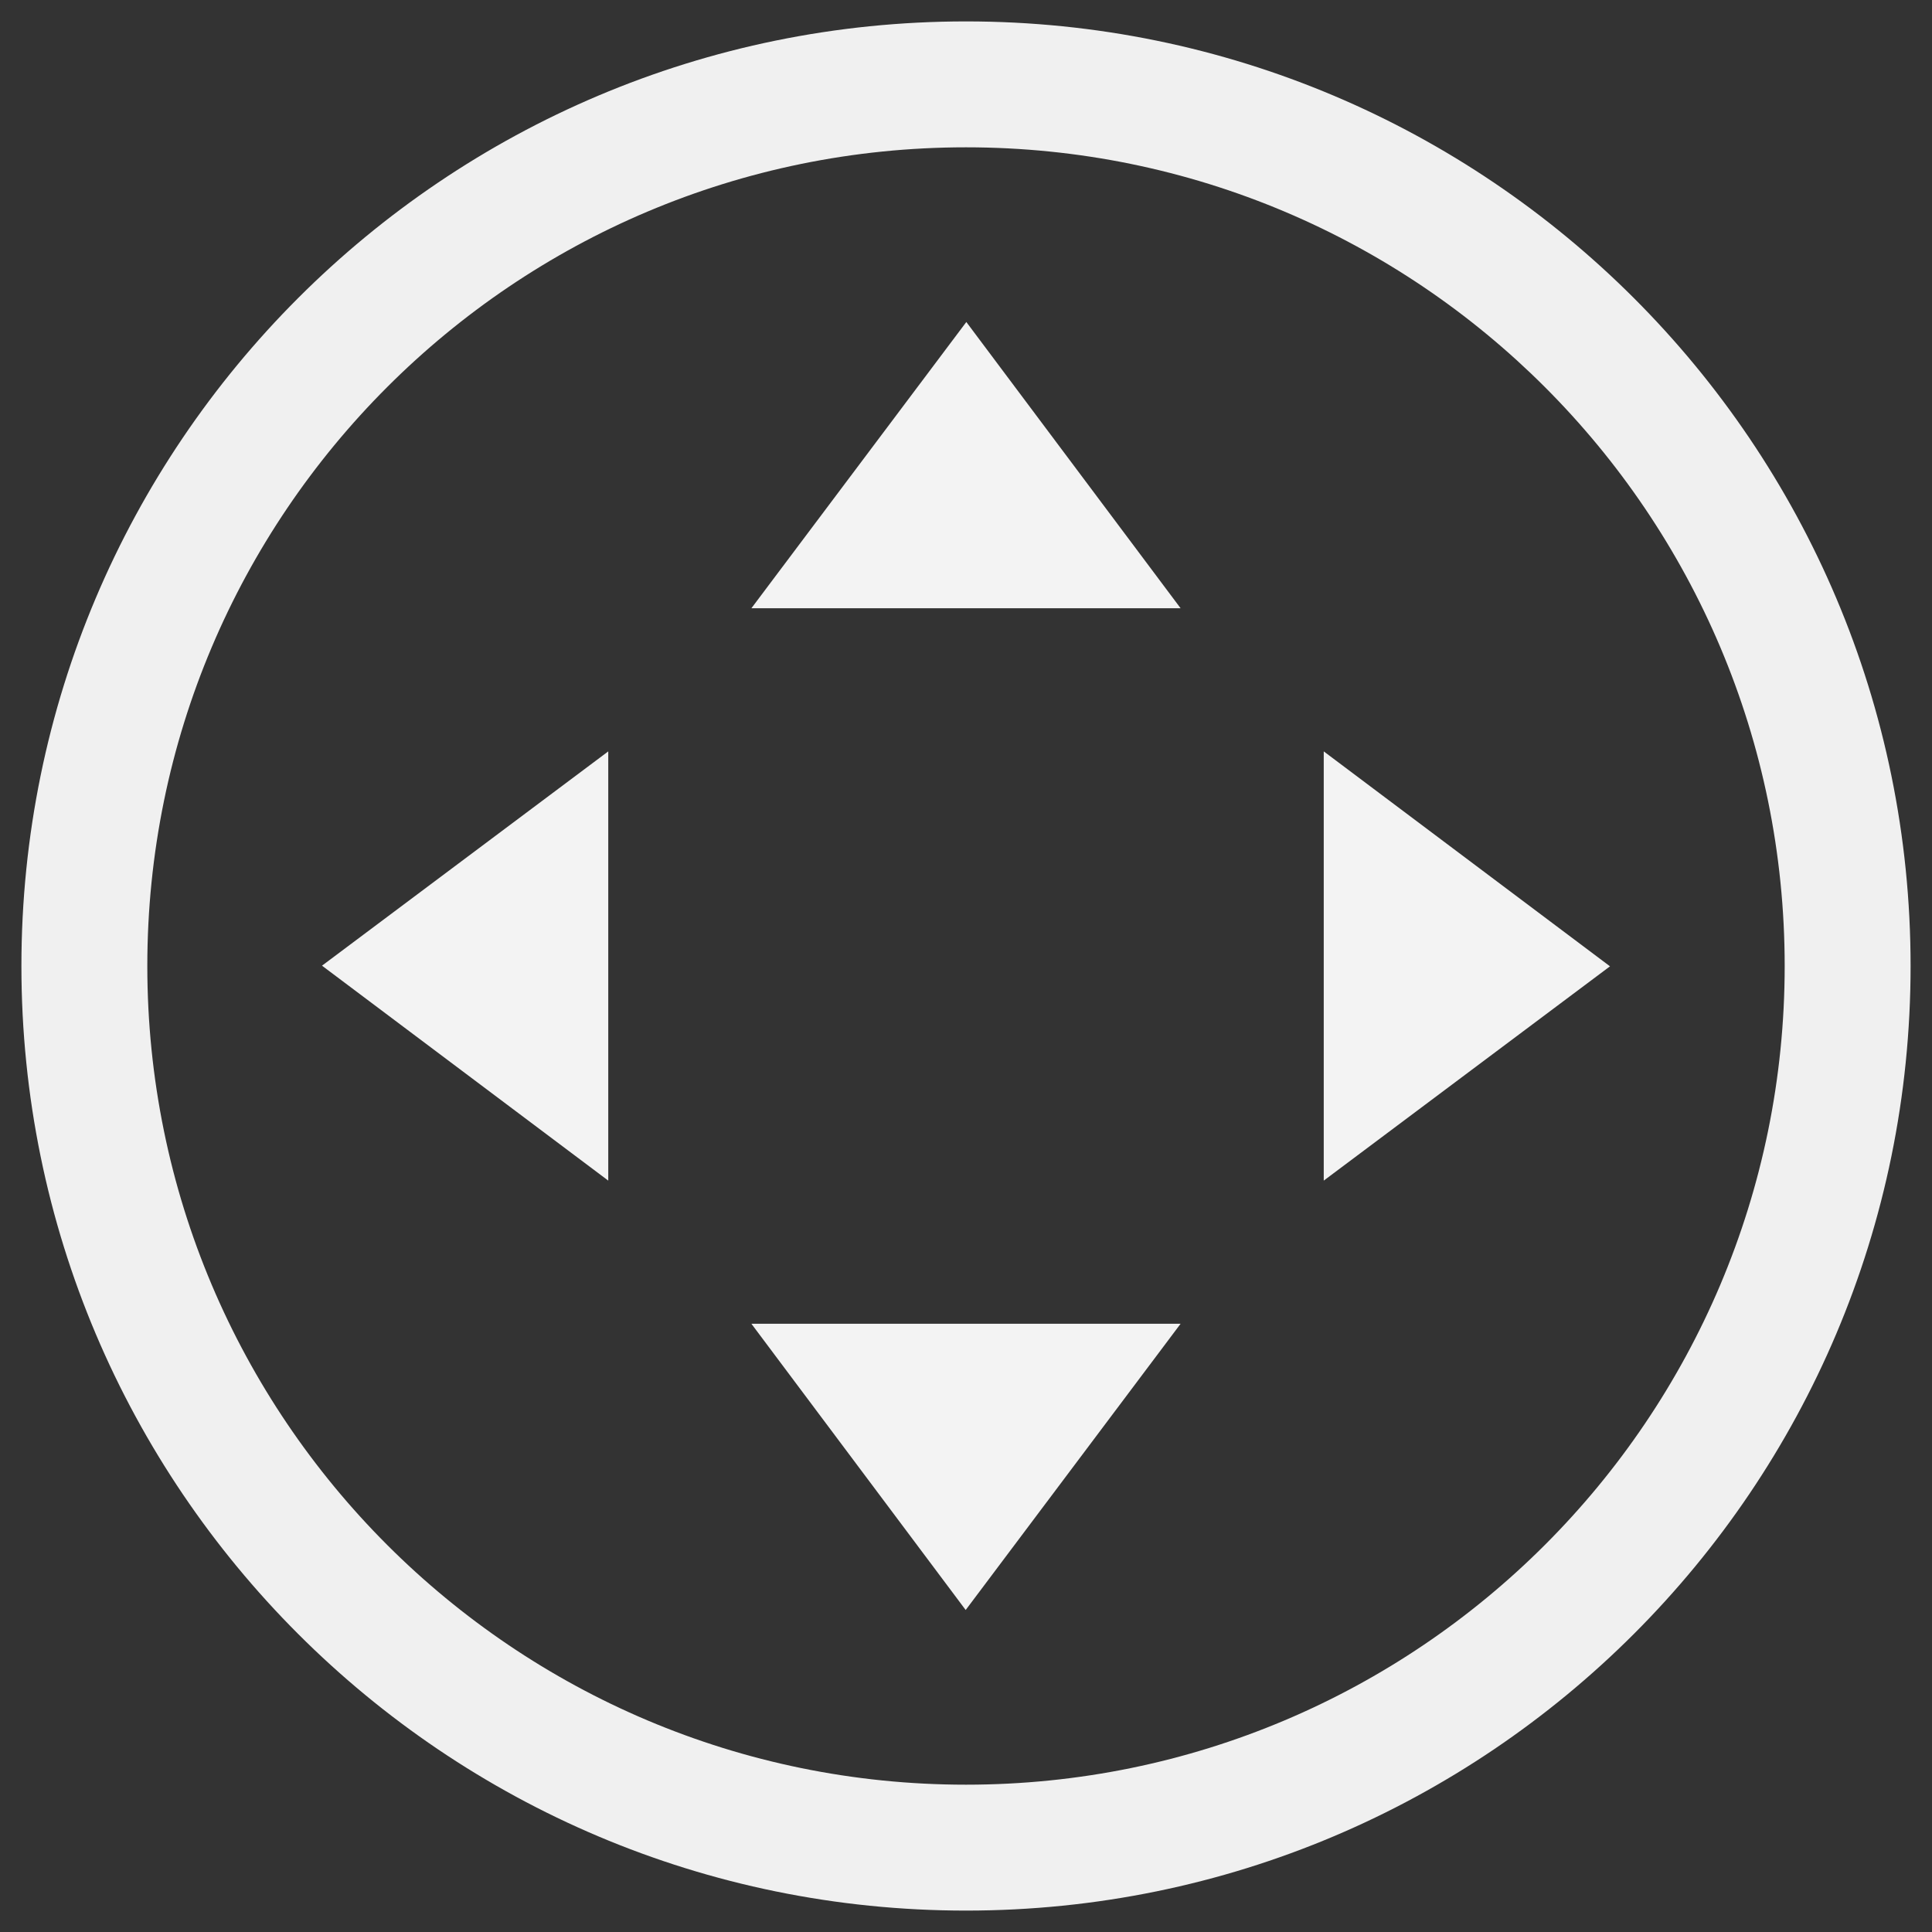 <?xml version="1.0" encoding="UTF-8"?>
<svg width="12px" height="12px" viewBox="0 0 12 12" version="1.1" xmlns="http://www.w3.org/2000/svg" xmlns:xlink="http://www.w3.org/1999/xlink">
    <rect x="0" y="0" width="12" height="12" fill="#333333" stroke="none"/>
    <!-- Generator: Sketch 63 (92445) - https://sketch.com -->
    <title>控制面板</title>
    <desc>Created with Sketch.</desc>
    <g id="页面-1" stroke="none" stroke-width="1" fill="none" fill-rule="evenodd">
        <g id="控制面板——连接状态备份" transform="translate(-24, -81)" fill-rule="nonzero">
            <g id="控制面板" transform="translate(24, 81)">
                <path d="M6,11.867 C2.76,11.867 0.133,9.24 0.133,6 C0.133,2.76 2.76,0.133 6,0.133 C9.24,0.133 11.867,2.76 11.867,6 C11.867,9.24 9.24,11.867 6,11.867 Z M6,11.085 C8.808,11.085 11.085,8.809 11.085,6 C11.085,3.191 8.808,0.915 6,0.915 C3.192,0.915 0.915,3.192 0.915,6 C0.915,8.808 3.192,11.085 6,11.085 Z" id="形状" fill="#F0F0F0"></path>
                <g id="编组-2" transform="translate(2, 2)" fill="#F3F3F3">
                    <polyline id="路径" points="2.667 1.778 4.002 0 5.333 1.778"></polyline>
                    <polyline id="路径" points="6.222 2.667 8 4.002 6.222 5.333"></polyline>
                    <polyline id="路径" points="5.333 6.222 3.998 8 2.667 6.222"></polyline>
                    <polyline id="路径" points="1.778 5.333 0 3.998 1.778 2.667"></polyline>
                </g>
            </g>
        </g>
    </g>
</svg>